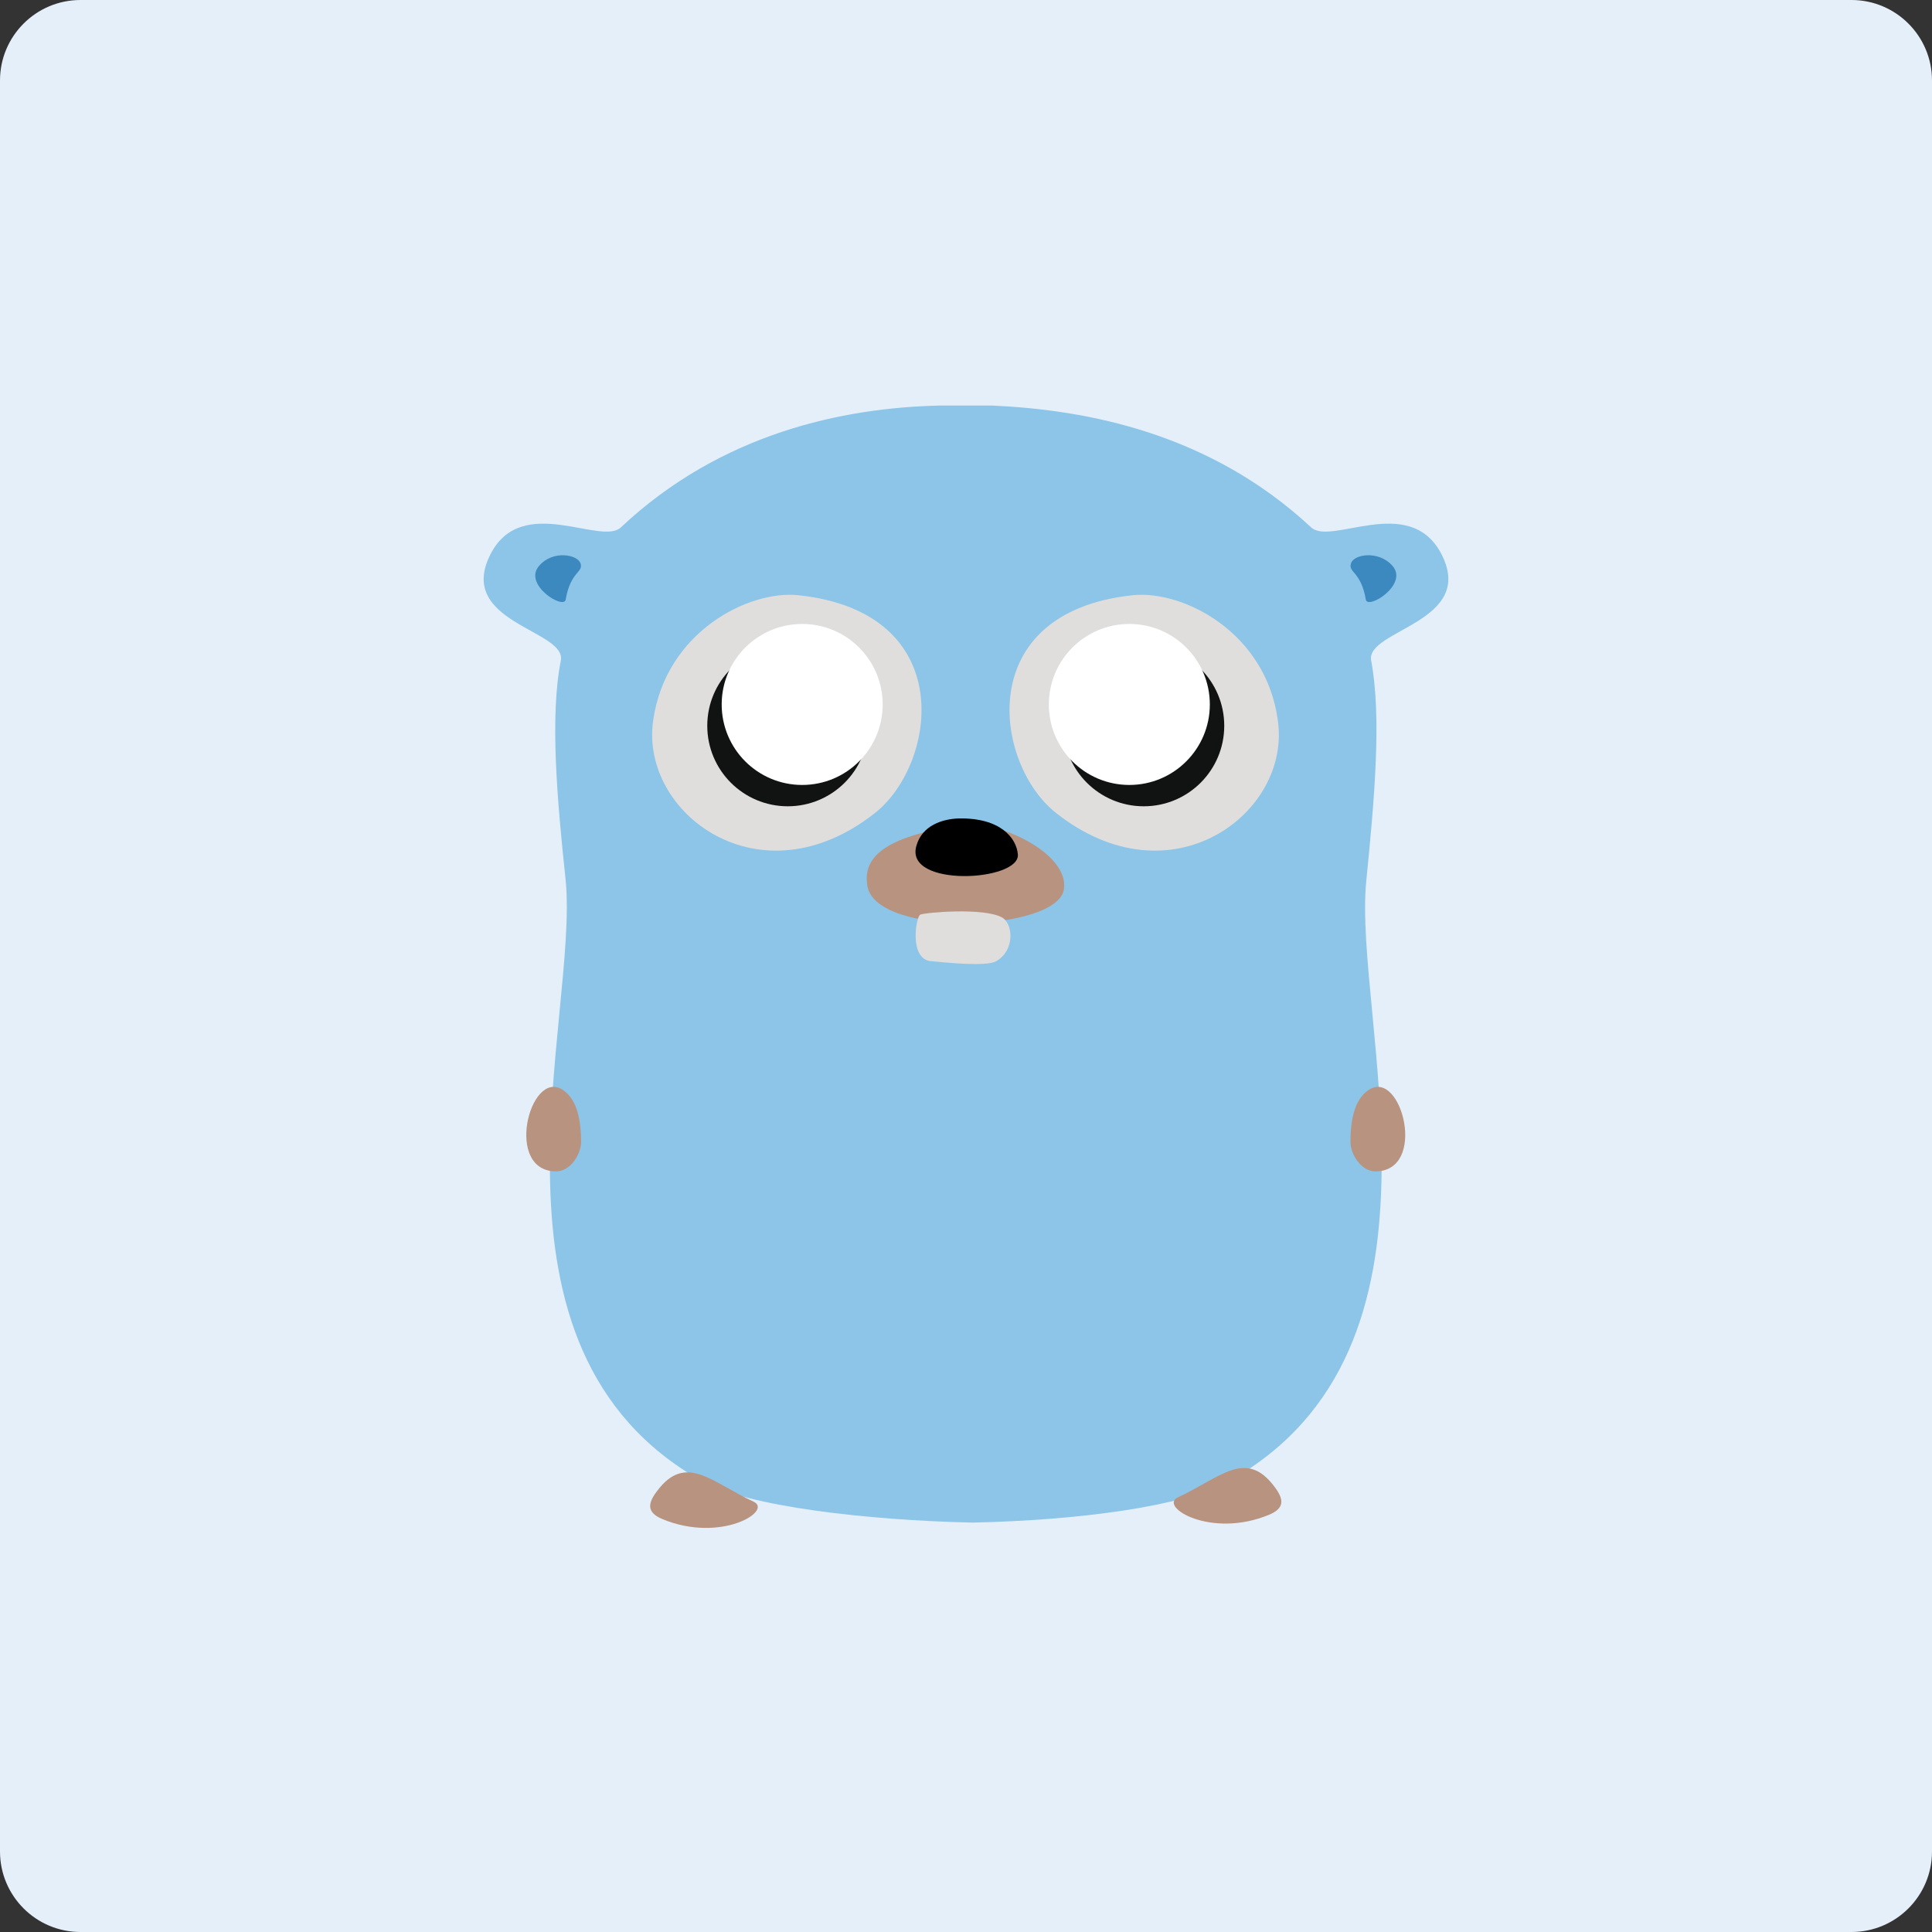 <?xml version="1.0" encoding="UTF-8"?>
<svg width="24px" height="24px" viewBox="0 0 24 24" version="1.1" xmlns="http://www.w3.org/2000/svg" xmlns:xlink="http://www.w3.org/1999/xlink">
    <rect x="0" y="0" width="24" height="24" fill="#333333" stroke="none"/>
    <!-- Generator: sketchtool 53.2 (72643) - https://sketchapp.com -->
    <title>303C7123-7379-4905-B8EC-D84FC24A76BE</title>
    <desc>Created with sketchtool.</desc>
    <g id="Docs" stroke="none" stroke-width="1" fill="none" fill-rule="evenodd">
        <g id="Docs-Icon" transform="translate(-12, -109)">
            <g id="golang" transform="translate(12, 109)">
                <path d="M1,0 L23,0 C23.552,-1.01453063e-16 24,0.448 24,1 L24,23 C24,23.552 23.552,24 23,24 L1,24 C0.448,24 6.76353751e-17,23.552 0,23 L0,1 C-6.76353751e-17,0.448 0.448,1.01453063e-16 1,0 Z" id="Rectangle-14" fill="#E5EFFA"></path>
                <path d="M17.899,6.87 C17.499,6.13 16.531,6.784 16.287,6.551 C15.033,5.384 13.516,5.092 12.328,5.038 C12.328,5.038 11.791,5.038 11.672,5.038 C10.478,5.065 8.961,5.378 7.713,6.551 C7.469,6.784 6.496,6.13 6.101,6.87 C5.642,7.735 7.039,7.822 6.967,8.205 C6.83,8.897 6.919,9.924 7.027,10.935 C7.194,12.649 5.779,16.751 8.722,18.4 C9.278,18.714 10.776,18.886 12.078,18.914 L12.078,18.914 C12.078,18.914 12.084,18.914 12.084,18.914 C12.084,18.914 12.09,18.914 12.09,18.914 L12.09,18.914 C13.391,18.886 14.71,18.714 15.266,18.4 C18.215,16.751 16.8,12.649 16.973,10.935 C17.075,9.924 17.164,8.897 17.033,8.205 C16.961,7.822 18.358,7.73 17.899,6.87 Z" id="Path" fill="#8CC5E7" fill-rule="nonzero"></path>
                <g id="Group" transform="translate(12.507, 7.378)" fill-rule="nonzero">
                    <path d="M1.564,0.016 C-0.43,0.227 -0.161,2.108 0.609,2.719 C2.042,3.854 3.534,2.719 3.367,1.573 C3.218,0.47 2.185,-0.049 1.564,0.016 Z" id="Path" fill="#E0DEDC"></path>
                    <ellipse id="Oval" fill="#111212" cx="1.701" cy="1.638" rx="1" ry="1"></ellipse>
                    <ellipse id="Oval" fill="#FFFFFF" cx="1.522" cy="1.373" rx="1" ry="1"></ellipse>
                </g>
                <g id="Group" transform="translate(10.716, 10.135)" fill-rule="nonzero">
                    <path d="M1.284,0.108 C0.328,0.238 -0.012,0.486 0.06,0.876 C0.179,1.514 2.43,1.443 2.501,0.908 C2.561,0.449 1.66,0.059 1.284,0.108 Z" id="Path" fill="#B8937F"></path>
                    <path d="M0.669,0.368 C0.507,0.897 1.964,0.816 1.928,0.476 C1.91,0.276 1.713,0.022 1.194,0.032 C0.991,0.038 0.74,0.119 0.669,0.368 Z" id="Path" fill="#000000"></path>
                    <path d="M0.716,1.227 C0.663,1.249 0.573,1.778 0.848,1.805 C1.033,1.822 1.54,1.876 1.66,1.805 C1.893,1.67 1.869,1.346 1.737,1.265 C1.516,1.135 0.776,1.2 0.716,1.227 Z" id="Path" fill="#E0DEDC"></path>
                </g>
                <g id="Group" transform="translate(8.09, 7.378)" fill-rule="nonzero">
                    <path d="M1.827,0.016 C3.821,0.227 3.552,2.108 2.782,2.719 C1.349,3.854 -0.143,2.719 0.024,1.573 C0.179,0.47 1.212,-0.049 1.827,0.016 Z" id="Path" fill="#E0DEDC"></path>
                    <ellipse id="Oval" fill="#111212" cx="1.696" cy="1.638" rx="1" ry="1"></ellipse>
                    <ellipse id="Oval" fill="#FFFFFF" cx="1.875" cy="1.373" rx="1" ry="1"></ellipse>
                </g>
                <path d="M17.081,14.551 C17.737,14.557 17.415,13.281 17.009,13.535 C16.812,13.659 16.776,13.946 16.776,14.189 C16.776,14.324 16.896,14.546 17.081,14.551 Z" id="Path" fill="#B8937F" fill-rule="nonzero"></path>
                <path d="M6.913,14.551 C6.257,14.557 6.579,13.281 6.985,13.535 C7.182,13.659 7.218,13.946 7.218,14.189 C7.218,14.324 7.099,14.546 6.913,14.551 Z" id="Path" fill="#B8937F" fill-rule="nonzero"></path>
                <path d="M15.833,18.47 C15.475,17.989 15.152,18.362 14.633,18.6 C14.388,18.714 15.039,19.119 15.767,18.816 C15.958,18.735 15.952,18.627 15.833,18.47 Z" id="Path" fill="#B8937F" fill-rule="nonzero"></path>
                <path d="M8.161,18.524 C8.519,18.043 8.842,18.416 9.361,18.654 C9.606,18.768 8.955,19.173 8.227,18.87 C8.036,18.789 8.042,18.681 8.161,18.524 Z" id="Path" fill="#B8937F" fill-rule="nonzero"></path>
                <path d="M16.782,7 C16.746,7.114 16.907,7.097 16.967,7.449 C16.991,7.578 17.504,7.259 17.296,7.027 C17.122,6.832 16.812,6.886 16.782,7 Z" id="Path" fill="#3C89BF" fill-rule="nonzero"></path>
                <path d="M7.212,7 C7.248,7.114 7.087,7.097 7.027,7.449 C7.003,7.578 6.49,7.259 6.699,7.027 C6.866,6.832 7.176,6.886 7.212,7 Z" id="Path" fill="#3C89BF" fill-rule="nonzero"></path>
            </g>
        </g>
    </g>
</svg>